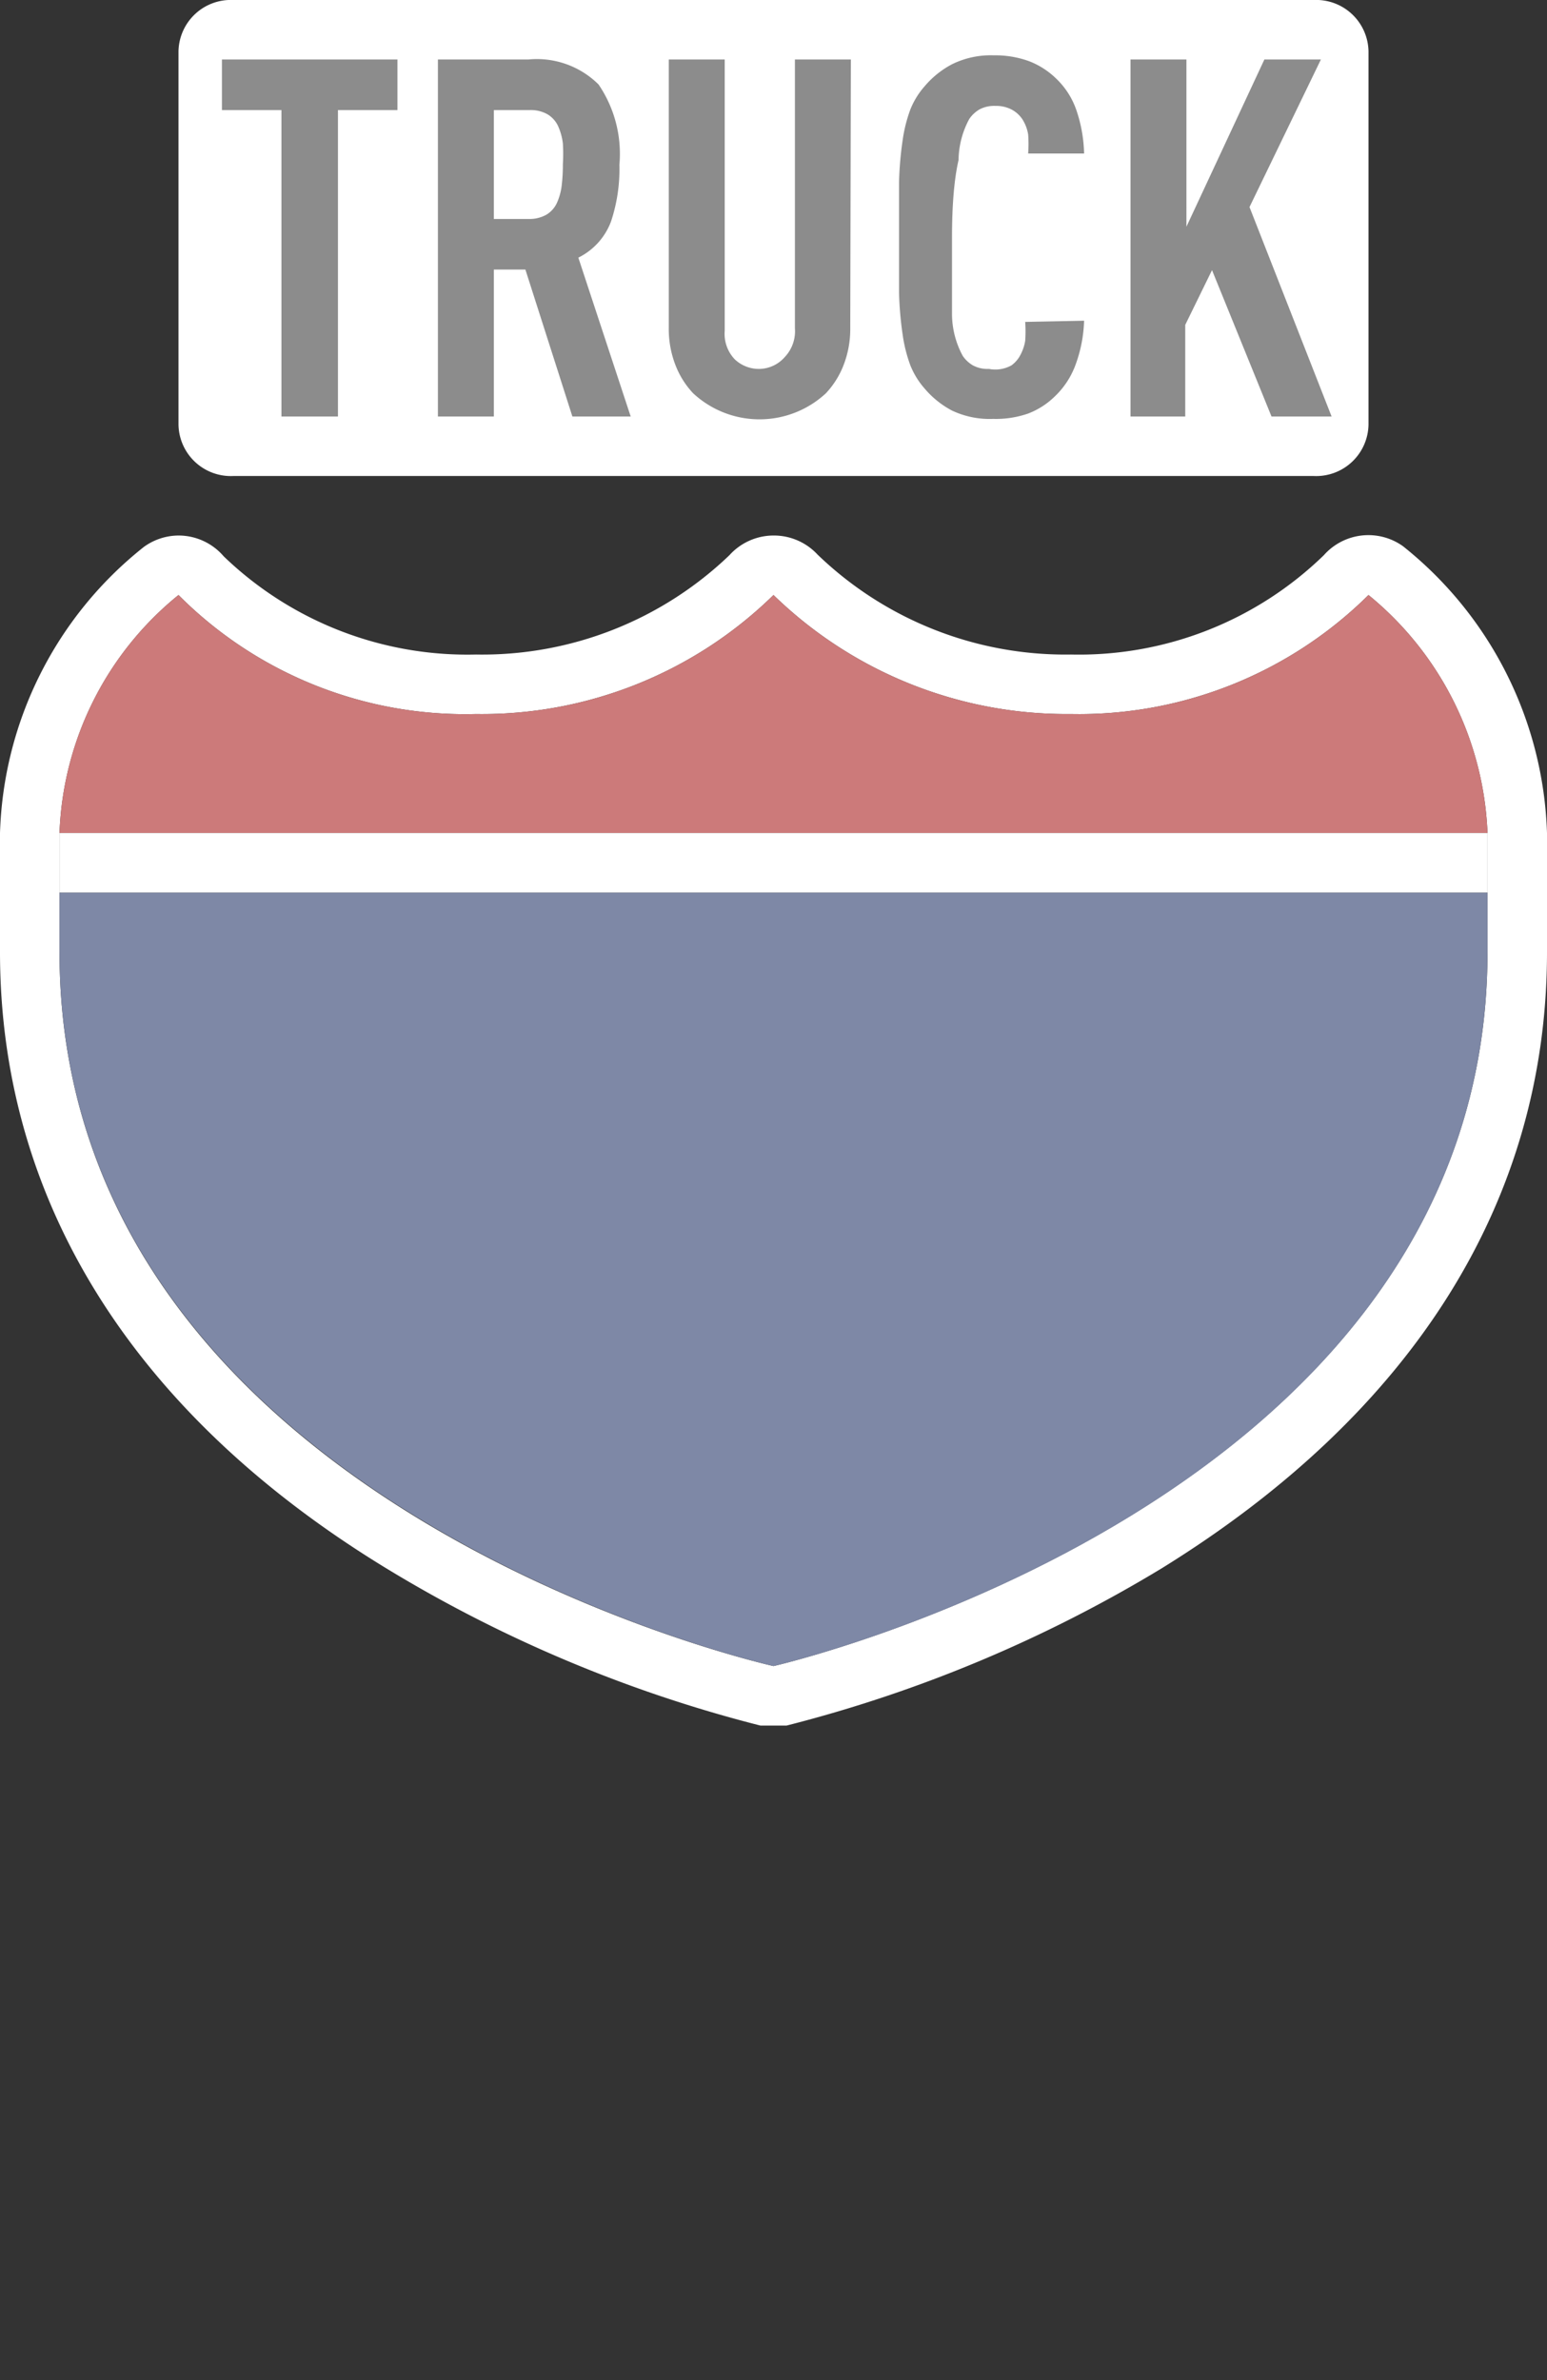 <svg xmlns="http://www.w3.org/2000/svg" viewBox="0 0 26 40" height="40" width="26"><rect x="0" y="0" width="26" height="40" fill="#333333" stroke="none"/><title>us-interstate-truck-3.svg</title><path fill="#ffffff" d="M23,10a5.44,5.44,0,0,1,2,4v2c0,9.27-12,12-12,12S1,25.34,1,16V14a5.4,5.4,0,0,1,2-4,6.8,6.8,0,0,0,5,2,7,7,0,0,0,5-2,7.06,7.06,0,0,0,5,2,6.91,6.91,0,0,0,5-2M3,9a1,1,0,0,0-.58.19A6.38,6.38,0,0,0,0,14v2c0,4.18,2.24,7.76,6.48,10.35A22.94,22.94,0,0,0,12.78,29L13,29l.22,0a23.17,23.17,0,0,0,6.3-2.64C23.76,23.74,26,20.17,26,16V14a6.42,6.42,0,0,0-2.42-4.82,1,1,0,0,0-1.33.15A5.9,5.9,0,0,1,18,11a6,6,0,0,1-4.26-1.68A1,1,0,0,0,13,9h0a1,1,0,0,0-.74.33A6,6,0,0,1,8,11,5.9,5.9,0,0,1,3.76,9.35,1,1,0,0,0,3,9Z"></path><path fill="#7e88a6" d="M1,16c0,9.32,12,12,12,12s12-2.72,12-12V15H1Z"></path><path fill="#cc7a7a" d="M1,14a5.39,5.39,0,0,1,2-4,6.8,6.8,0,0,0,5,2,7,7,0,0,0,5-2,7.06,7.06,0,0,0,5,2,6.91,6.91,0,0,0,5-2,5.43,5.43,0,0,1,2,4Z"></path><path fill="#ffffff" d="M1,14L25,14 25,15 1,15z"></path><path fill="none" d="M0,0L26,0 26,40 0,40z"></path><path fill="#ffffff" d="M3.92,0H22.08A.88.88,0,0,1,23,.86V7.14a.88.88,0,0,1-.92.86H3.92A.88.88,0,0,1,3,7.14V.86A.88.88,0,0,1,3.92,0Z"></path><g><path fill="#8c8c8c" d="M5.68,1.85V7H4.73V1.85h-1V1H6.68v.85Z"></path><path fill="#8c8c8c" d="M9.62,7,8.83,4.53H8.3V7H7.36V1H8.88a1.47,1.47,0,0,1,1.18.42,2.07,2.07,0,0,1,.35,1.35,2.79,2.79,0,0,1-.14.95,1.11,1.11,0,0,1-.55.61L10.6,7ZM9.46,2.76a2.91,2.91,0,0,0,0-.35,1,1,0,0,0-.08-.29.45.45,0,0,0-.18-.2.57.57,0,0,0-.3-.07H8.3V3.68h.58a.58.58,0,0,0,.3-.07.45.45,0,0,0,.18-.2,1,1,0,0,0,.08-.29A2.93,2.93,0,0,0,9.46,2.76Z"></path><path fill="#8c8c8c" d="M14.29,5.51a1.68,1.68,0,0,1-.11.62,1.46,1.46,0,0,1-.3.48,1.64,1.64,0,0,1-2.23,0,1.45,1.45,0,0,1-.3-.48,1.67,1.67,0,0,1-.11-.62V1h.94V5.56a.62.62,0,0,0,.17.48.59.59,0,0,0,.42.16A.58.58,0,0,0,13.19,6a.63.63,0,0,0,.17-.48V1h.94Z"></path><path fill="#8c8c8c" d="M18.22,5.39a2.33,2.33,0,0,1-.14.73,1.39,1.39,0,0,1-.35.54,1.31,1.31,0,0,1-.45.29,1.66,1.66,0,0,1-.59.09A1.48,1.48,0,0,1,16,6.9a1.54,1.54,0,0,1-.46-.37,1.34,1.34,0,0,1-.24-.39,2.48,2.48,0,0,1-.13-.52,5.83,5.83,0,0,1-.06-.7q0-.4,0-.93t0-.93a5.83,5.83,0,0,1,.06-.7,2.48,2.48,0,0,1,.13-.52,1.34,1.34,0,0,1,.24-.39A1.54,1.54,0,0,1,16,1.08a1.47,1.47,0,0,1,.7-.15,1.66,1.66,0,0,1,.6.1,1.35,1.35,0,0,1,.45.29,1.33,1.33,0,0,1,.34.53,2.42,2.42,0,0,1,.13.73h-.94a2.23,2.23,0,0,0,0-.32.68.68,0,0,0-.1-.26A.5.5,0,0,0,17,1.84a.56.56,0,0,0-.27-.06.52.52,0,0,0-.27.06.53.53,0,0,0-.17.16,1.49,1.49,0,0,0-.18.69Q16,3.17,16,4t0,1.29a1.49,1.49,0,0,0,.18.69.53.53,0,0,0,.17.16.52.52,0,0,0,.27.06A.56.56,0,0,0,17,6.14.5.5,0,0,0,17.13,6a.77.77,0,0,0,.1-.27,2.24,2.24,0,0,0,0-.32Z"></path><path fill="#8c8c8c" d="M21.37,7l-1-2.46-.45.92V7H19V1h.94V3.81L21.25,1h.95L21,3.48,22.38,7Z"></path></g></svg>
